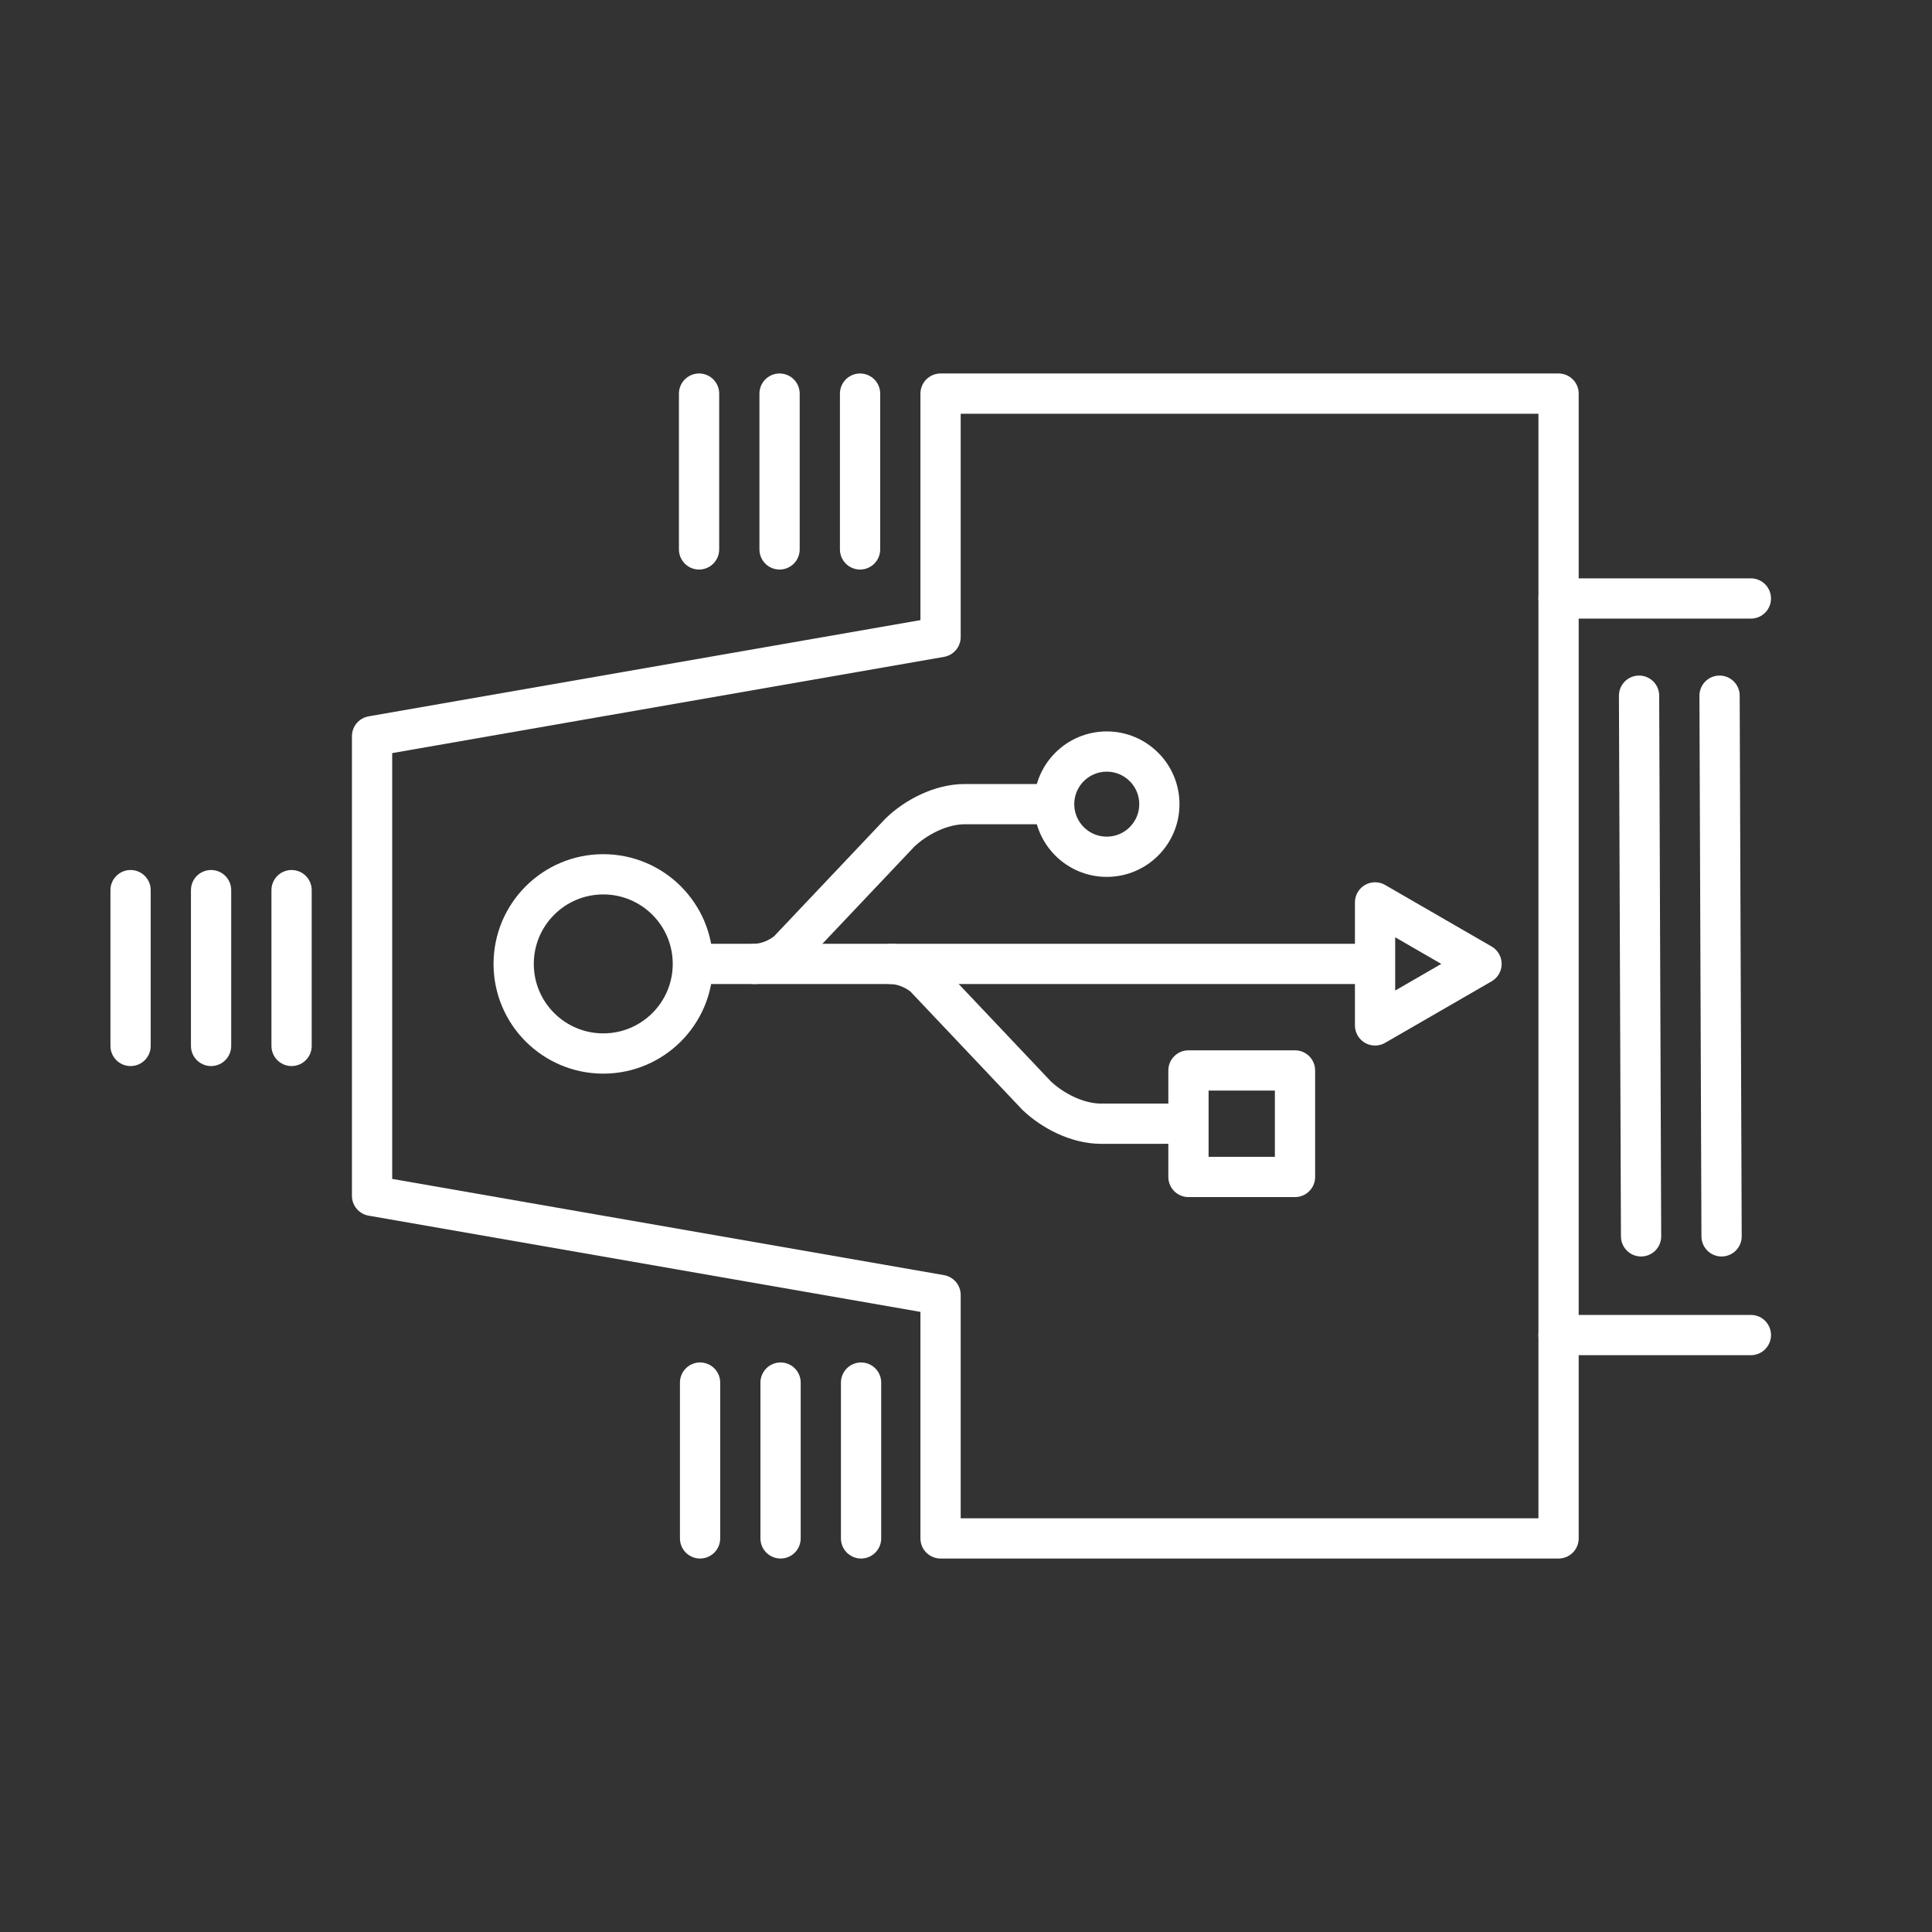 <?xml version="1.0" encoding="UTF-8" standalone="no"?>
<svg
   xmlns:dc="http://purl.org/dc/elements/1.1/"
   xmlns:cc="http://creativecommons.org/ns#"
   xmlns:rdf="http://www.w3.org/1999/02/22-rdf-syntax-ns#"
   xmlns:svg="http://www.w3.org/2000/svg"
   xmlns="http://www.w3.org/2000/svg"
   xmlns:sodipodi="http://sodipodi.sourceforge.net/DTD/sodipodi-0.dtd"
   xmlns:inkscape="http://www.inkscape.org/namespaces/inkscape"
   viewBox="0 0 48 48"
   version="1.1"
   id="svg8"
   sodipodi:docname="serialusbterminal.svg"
   inkscape:version="1.0.1 (3bc2e813f5, 2020-09-07, custom)">
  <rect x="0" y="0" width="48" height="48" fill="#333333" stroke="none"/>
  <sodipodi:namedview
     pagecolor="#000000"
     bordercolor="#666666"
     borderopacity="1"
     objecttolerance="10"
     gridtolerance="10"
     guidetolerance="10"
     inkscape:pageopacity="0"
     inkscape:pageshadow="2"
     inkscape:window-width="1920"
     inkscape:window-height="1080"
     id="namedview10"
     showgrid="false"
     inkscape:pagecheckerboard="true"
     inkscape:zoom="11.313709"
     inkscape:cx="16.068605"
     inkscape:cy="16.480354"
     inkscape:window-x="0"
     inkscape:window-y="0"
     inkscape:window-maximized="1"
     inkscape:current-layer="g1048"
     inkscape:document-rotation="0" />
  <defs
     id="defs4">
    <style
       id="style2">.a{fill:none;stroke:#fff;stroke-linecap:round;stroke-linejoin:round;}</style>
  </defs>
  <g
     id="g971"
     transform="translate(-45.988,-23.389)"
     style="stroke:#ffffff;stroke-linecap:round;stroke-linejoin:round;fill:none" />
  <g
     id="g1058"
     style="stroke-linejoin:round;stroke-linecap:round;stroke:#ffffff;fill:none">
    <path
       style="fill:none;stroke:#ffffff;stroke-width:1px;stroke-linecap:round;stroke-linejoin:round;stroke-opacity:1"
       d="M 3.244,25.986 V 22.115"
       id="path915" />
    <path
       style="fill:none;stroke:#ffffff;stroke-width:1px;stroke-linecap:round;stroke-linejoin:round;stroke-opacity:1"
       d="M 5.244,25.986 V 22.115"
       id="path913" />
    <path
       style="fill:none;stroke:#ffffff;stroke-width:1px;stroke-linecap:round;stroke-linejoin:round;stroke-opacity:1"
       d="M 7.244,25.986 V 22.115"
       id="path911" />
  </g>
  <g
     id="g1053"
     style="stroke-linejoin:round;stroke-linecap:round;stroke:#ffffff;fill:none">
    <path
       style="fill:none;stroke:#ffffff;stroke-width:1px;stroke-linecap:round;stroke-linejoin:round;stroke-opacity:1"
       d="M 17.393,38.221 V 34.35"
       id="path909" />
    <path
       style="fill:none;stroke:#ffffff;stroke-width:1px;stroke-linecap:round;stroke-linejoin:round;stroke-opacity:1"
       d="M 19.393,38.221 V 34.35"
       id="path907" />
    <path
       style="fill:none;stroke:#ffffff;stroke-width:1px;stroke-linecap:round;stroke-linejoin:round;stroke-opacity:1"
       d="M 21.393,38.221 V 34.35"
       id="path905" />
  </g>
  <g
     id="g1048"
     style="fill:none;stroke:#ffffff;stroke-linecap:round;stroke-linejoin:round">
    <path
       style="fill:none;stroke:#ffffff;stroke-width:1px;stroke-linecap:round;stroke-linejoin:round;stroke-opacity:1"
       d="M 17.368,13.65 V 9.779"
       id="path899" />
    <path
       style="fill:none;stroke:#ffffff;stroke-width:1px;stroke-linecap:round;stroke-linejoin:round;stroke-opacity:1"
       d="M 19.368,13.65 V 9.779"
       id="path897" />
    <path
       style="fill:none;stroke:#ffffff;stroke-width:1px;stroke-linecap:round;stroke-linejoin:round;stroke-opacity:1"
       d="M 21.368,13.65 V 9.779"
       id="path882" />
  </g>
  <g
     id="g1062"
     style="stroke-linejoin:round;stroke-linecap:round;stroke:#ffffff;fill:none">
    <path
       style="fill:none;stroke:#ffffff;stroke-width:1px;stroke-linecap:round;stroke-linejoin:round;stroke-opacity:1"
       d="m 42.722,17.284 0.05,13.433"
       id="path1023"
       sodipodi:nodetypes="cc" />
    <path
       style="fill:none;stroke:#ffffff;stroke-width:1px;stroke-linecap:round;stroke-linejoin:round;stroke-opacity:1"
       d="m 40.722,17.284 0.05,13.433"
       id="path936"
       sodipodi:nodetypes="cc" />
  </g>
  <path
     style="fill:none;stroke:#ffffff;stroke-width:1px;stroke-linecap:round;stroke-linejoin:round;stroke-opacity:1"
     d="M 38.722,33.169 H 43.5"
     id="path940" />
  <path
     style="fill:none;stroke:#ffffff;stroke-width:1px;stroke-linecap:round;stroke-linejoin:round;stroke-opacity:1"
     d="M 38.722,14.869 H 43.5"
     id="path938" />
  <path
     style="fill:none;stroke:#ffffff;stroke-width:1px;stroke-linecap:round;stroke-linejoin:round;stroke-opacity:1"
     d="M 38.722,9.779 H 23.368 v 6.048 L 9.244,18.29 v 11.42 l 14.124,2.463 v 6.048 h 15.354 z"
     id="path924" />
  <g
     id="g1043"
     style="stroke-linejoin:round;stroke-linecap:round;stroke:#ffffff;fill:none">
    <circle
       style="fill:none;stroke:#ffffff;stroke-width:1;stroke-linecap:round;stroke-linejoin:round;stroke-miterlimit:4;stroke-dasharray:none"
       id="path933"
       cx="14.988"
       cy="23.948"
       r="2.226" />
    <path
       d="m 22.137,23.948 c 0.301,0.008 0.594,0.133 0.817,0.313 0,0 2.785,2.942 2.793,2.951 0.022,0.024 0.011,0.011 2.11e-4,2.11e-4 0.395,0.381 1.016,0.706 1.608,0.706 l 2.106,-4.76e-4"
       id="path1334"
       style="fill:none;stroke:#ffffff;stroke-width:1;stroke-linecap:round;stroke-linejoin:round;stroke-miterlimit:4;stroke-dasharray:none"
       sodipodi:nodetypes="cccccc" />
    <path
       style="fill:none;stroke:#ffffff;stroke-width:1px;stroke-linecap:round;stroke-linejoin:round;stroke-opacity:1"
       d="M 17.53,23.948 H 34.044"
       id="path939"
       sodipodi:nodetypes="cc" />
    <path
       style="fill:none;stroke:#ffffff;stroke-width:1px;stroke-linecap:round;stroke-linejoin:round;stroke-opacity:1"
       d="M 34.163,25.476 36.808,23.948 34.163,22.42 Z"
       id="path941" />
    <circle
       style="fill:none;stroke:#ffffff;stroke-width:1;stroke-linecap:round;stroke-linejoin:round;stroke-miterlimit:4;stroke-dasharray:none"
       id="path943"
       cx="27.497"
       cy="19.979"
       r="1.307" />
    <path
       d="m 26.153,19.979 -2.186,-3.7e-4 c -0.592,0 -1.213,0.325 -1.608,0.706 -0.852,0.9 -1.883,1.988 -2.794,2.952 -0.224,0.179 -0.517,0.305 -0.818,0.312"
       id="path1334-3"
       style="fill:none;stroke:#ffffff;stroke-width:1;stroke-linecap:round;stroke-linejoin:round;stroke-miterlimit:4;stroke-dasharray:none"
       sodipodi:nodetypes="ccccc" />
    <path
       style="fill:none;stroke:#ffffff;stroke-width:1px;stroke-linecap:round;stroke-linejoin:round;stroke-opacity:1"
       d="m 32.174,29.241 h -2.647 l 4e-6,-2.646 h 2.647 z"
       id="path975" />
  </g>
</svg>
